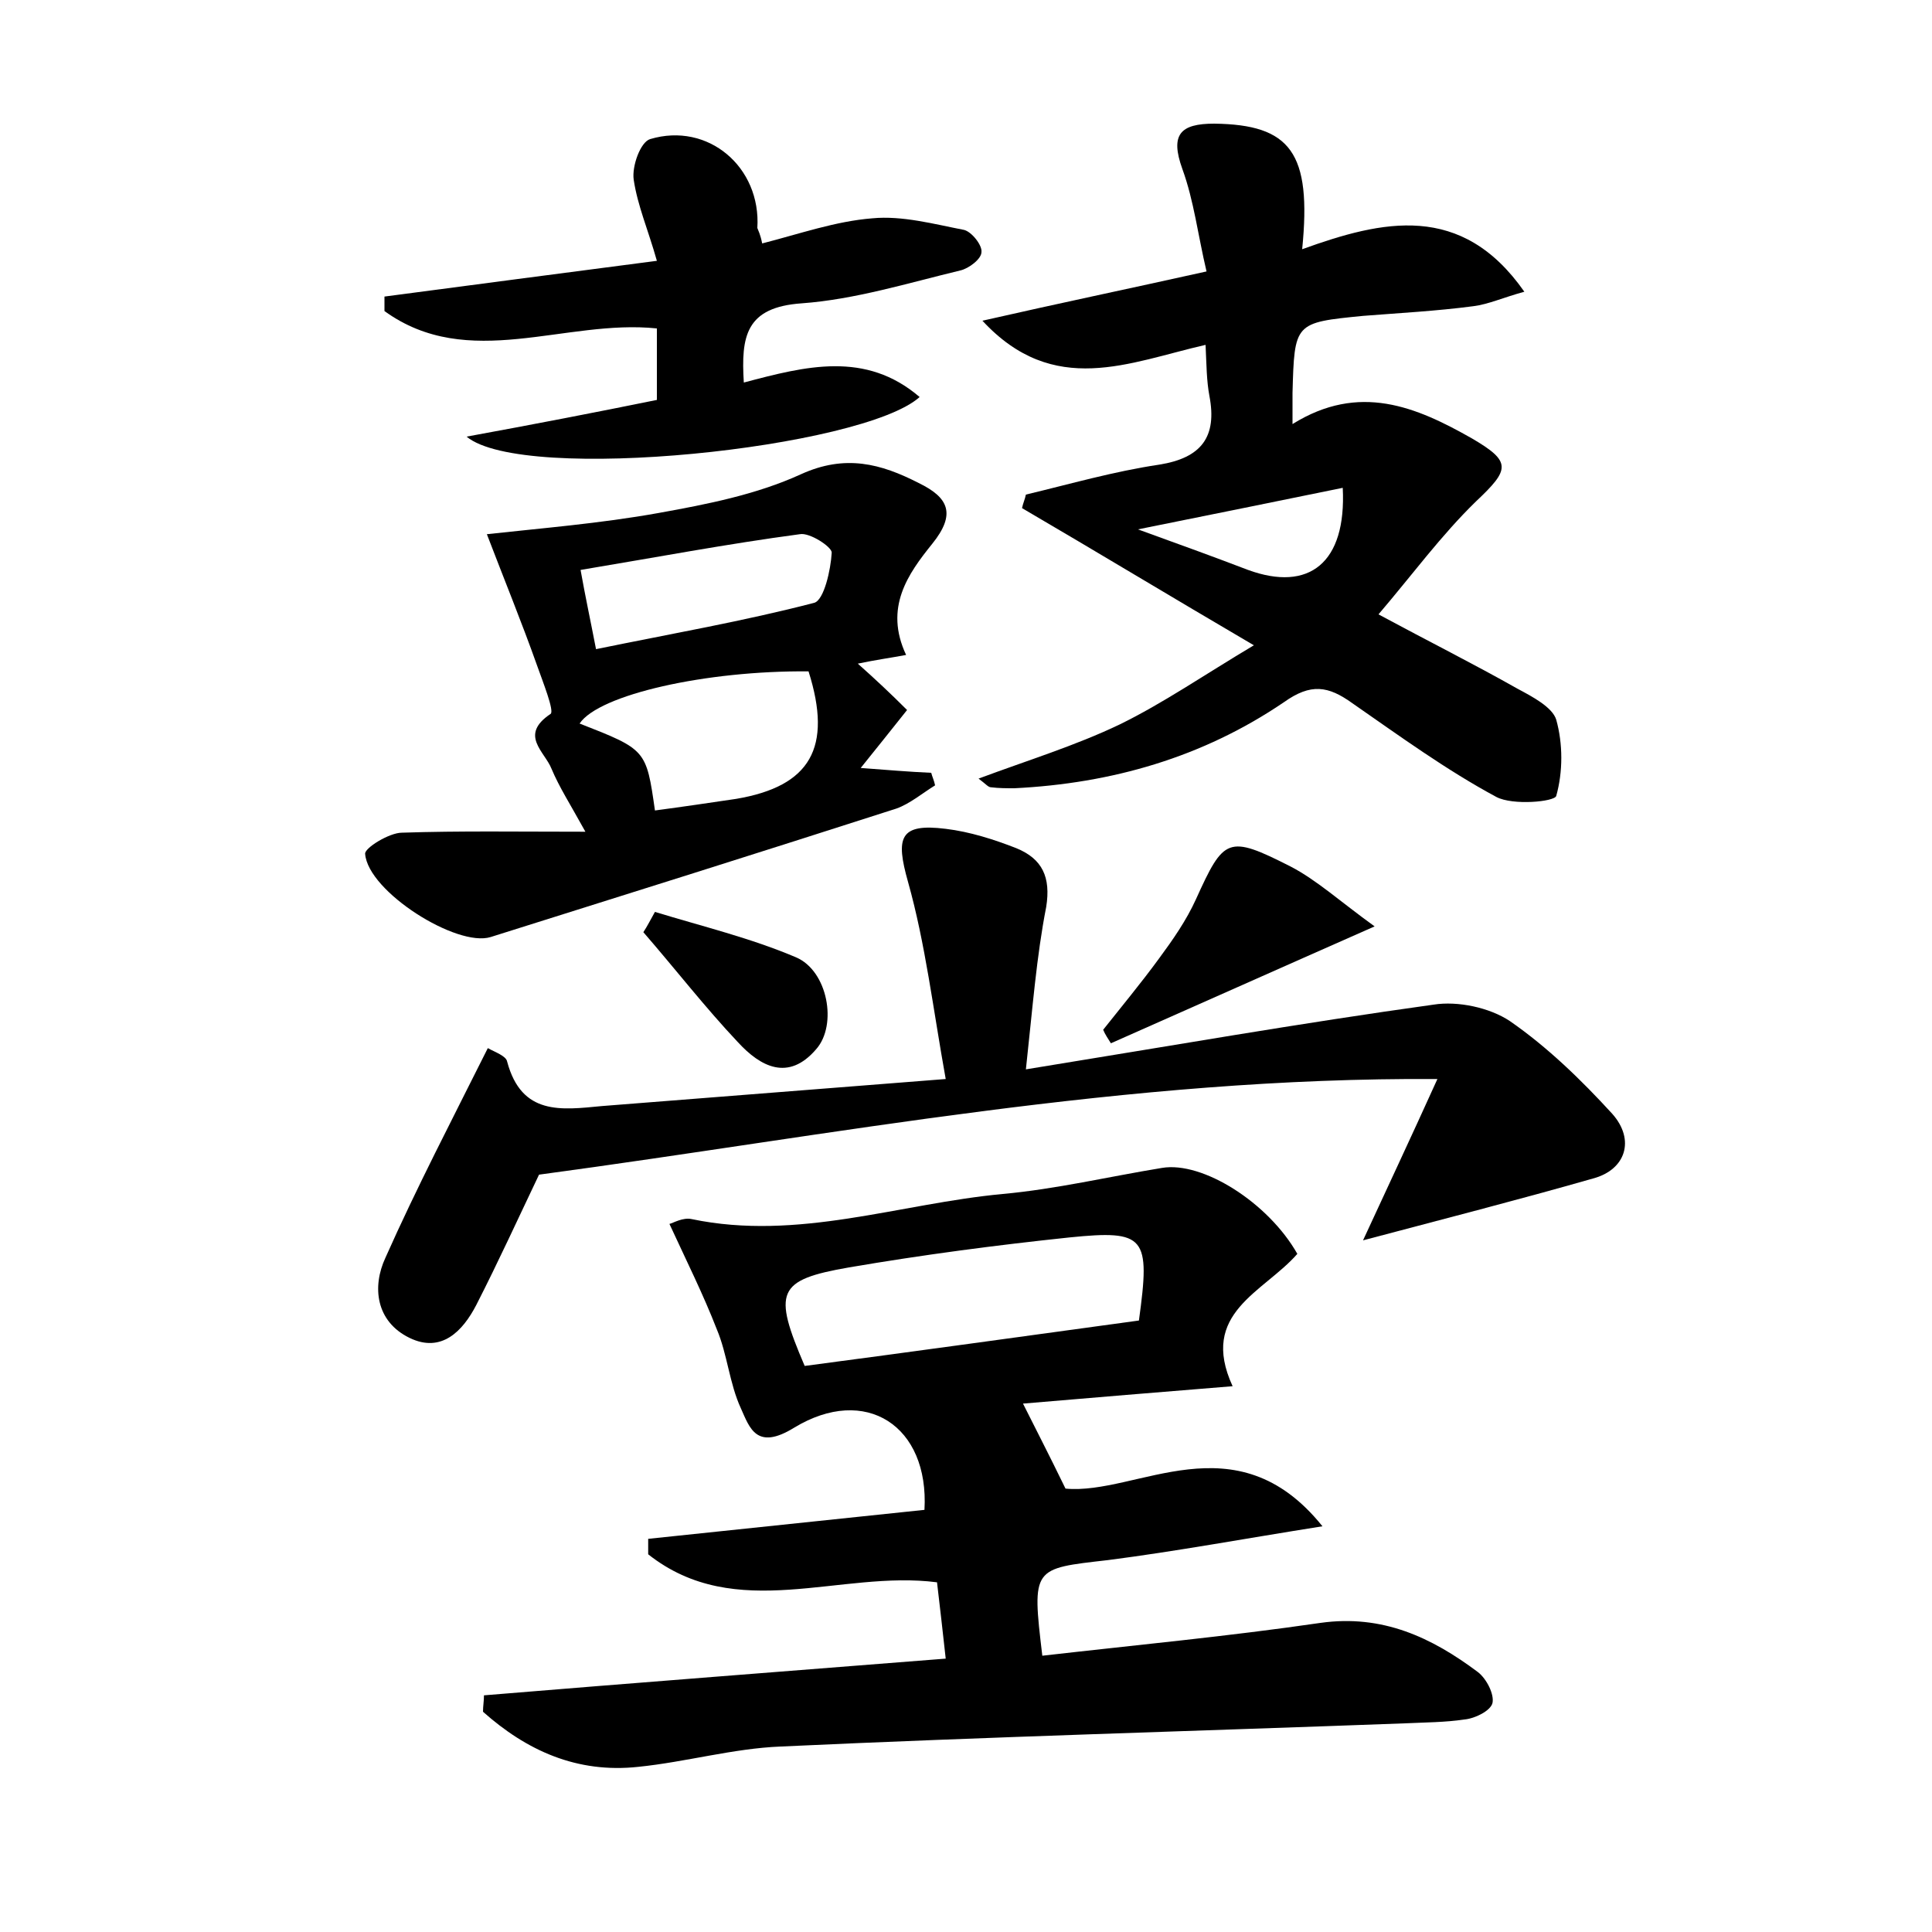 <?xml version="1.0" encoding="utf-8"?>
<!-- Generator: Adobe Illustrator 22.0.0, SVG Export Plug-In . SVG Version: 6.00 Build 0)  -->
<svg version="1.1" id="图层_1" xmlns="http://www.w3.org/2000/svg" xmlns:xlink="http://www.w3.org/1999/xlink" x="0px" y="0px"
	 viewBox="0 0 200 200" style="enable-background:new 0 0 200 200;" xml:space="preserve">
<style type="text/css">
	.st1{fill:#010000;}
	.st4{fill:#fbfafc;}
</style>
<g>
	
	<path d="M134.3,129.8c-3.5,4-10.2,6.1-6.7,13.7c-7.4,0.6-14.7,1.2-21.7,1.8c1.3,2.6,2.6,5.1,4.4,8.8c7.4,0.7,17.6-7.3,26.6,3.9
		c-8.2,1.3-15.2,2.6-22.2,3.5c-7.8,0.9-7.9,0.7-6.8,9.9c9.6-1.1,19.2-2,28.8-3.4c6.4-0.9,11.5,1.5,16.3,5.1c0.9,0.7,1.7,2.3,1.5,3.2
		c-0.2,0.8-1.8,1.6-2.9,1.7c-2,0.3-4.1,0.3-6.2,0.4c-21.5,0.8-43.1,1.4-64.6,2.4c-4.9,0.2-9.8,1.6-14.7,2.1
		c-6.4,0.7-11.6-1.7-16.1-5.7c0-0.6,0.1-1.1,0.1-1.7c15.7-1.3,31.4-2.5,47.8-3.8c-0.3-2.8-0.6-5.3-0.9-7.9
		c-10-1.3-20.8,4.3-29.9-2.9c0-0.5,0-1.1,0-1.6c9.5-1,19.1-2,28.6-3c0.5-8.7-6.1-13-13.5-8.5c-3.9,2.4-4.6,0-5.5-2
		c-1.2-2.6-1.4-5.6-2.5-8.2c-1.4-3.6-3.1-7-4.9-10.9c0.4-0.1,1.4-0.7,2.3-0.5c11,2.3,21.5-1.6,32.2-2.6c5.5-0.5,11-1.8,16.5-2.7
		C124.5,120.2,131.3,124.5,134.3,129.8z M117.9,136.7c1.2-8.7,0.7-9.4-7.2-8.6c-7.6,0.8-15.2,1.8-22.8,3.1
		c-7.5,1.3-7.9,2.5-4.6,10.2C94.7,139.9,106.2,138.3,117.9,136.7z"/>
	<path d="M101.7,33.2c7.9-1.8,15.1-3.3,23.2-5.1c-0.9-3.8-1.3-7.3-2.5-10.6c-1.3-3.6-0.2-4.7,3.3-4.7c7.9,0.1,10.1,3,9.1,13
		c8.3-3,16.5-4.9,23,4.4c-2.2,0.6-3.7,1.3-5.3,1.5c-3.8,0.5-7.6,0.7-11.4,1c-7.1,0.7-7.1,0.7-7.3,8c0,0.8,0,1.6,0,3.2
		c6.9-4.3,12.8-1.8,18.6,1.5c4.1,2.4,3.9,3.2,0.4,6.5c-3.6,3.5-6.6,7.6-10.1,11.7c5.2,2.8,9.8,5.1,14.4,7.7c1.5,0.8,3.6,1.9,4,3.2
		c0.7,2.5,0.7,5.4,0,7.9c-0.2,0.6-4.5,1-6.2,0.1c-5.2-2.8-10-6.3-14.9-9.7c-2.5-1.8-4.3-2.1-7.1-0.1c-8.4,5.7-17.8,8.4-27.9,8.9
		c-0.8,0-1.6,0-2.4-0.1c-0.3,0-0.5-0.3-1.3-0.9c5.1-1.9,10-3.4,14.6-5.6c4.5-2.2,8.7-5.1,13.9-8.2c-8.7-5.1-16.3-9.7-24-14.2
		c0.1-0.5,0.3-0.9,0.4-1.4c4.6-1.1,9.1-2.4,13.8-3.1c4.4-0.7,6-2.9,5.2-7.1c-0.3-1.6-0.3-3.2-0.4-5.3
		C116.9,37.5,109.1,41.2,101.7,33.2z M139,50.5c-6.8,1.4-13.3,2.7-21.2,4.3c4.7,1.7,8,2.9,11.4,4.2C135.5,61.3,139.4,58.3,139,50.5z
		"/>
	<path d="M106.2,110.7c14.8-2.4,28.5-4.8,42.2-6.7c2.5-0.4,5.8,0.3,7.9,1.7c3.9,2.7,7.4,6.1,10.6,9.6c2.4,2.7,1.4,5.8-2,6.7
		c-7.7,2.2-15.5,4.2-23.8,6.4c2.4-5.2,4.8-10.3,7.7-16.7c-32.2-0.2-62.5,5.8-93,9.9c-2.1,4.4-4.2,9-6.5,13.5c-1.4,2.7-3.6,5-6.9,3.4
		c-3.5-1.7-3.9-5.3-2.5-8.3c3.2-7.2,6.9-14.3,10.6-21.7c0.7,0.4,1.9,0.8,2,1.4c1.5,5.6,5.6,5,9.8,4.6c11.4-0.9,22.9-1.8,35.6-2.8
		c-1.3-7.2-2.1-14-3.9-20.4c-1.3-4.6-0.9-6.1,3.9-5.5c2.5,0.3,5,1.1,7.3,2c2.7,1.1,3.6,3,3.1,6.1C107.3,99,106.9,104.3,106.2,110.7z
		"/>
	<path d="M50.4,55.3c5.4-0.6,11.7-1.1,17.8-2.2c5-0.9,10.1-1.9,14.7-4c4.6-2.1,8.3-1.1,12.2,0.9c3.1,1.5,3.9,3.2,1.4,6.3
		c-2.5,3.1-5,6.6-2.7,11.5c-1.6,0.3-3.1,0.5-5,0.9c1.8,1.6,3.4,3.1,5.1,4.8c-1.6,2-3.1,3.9-4.8,6c2.7,0.2,5,0.4,7.3,0.5
		c0.1,0.4,0.3,0.8,0.4,1.3c-1.3,0.8-2.6,1.9-4,2.4c-14,4.5-28,8.9-42,13.3c-3.5,1.1-12.7-4.7-13-8.6c-0.1-0.6,2.5-2.2,3.8-2.2
		c6-0.2,12-0.1,19-0.1c-1.6-2.9-2.7-4.6-3.5-6.5c-0.7-1.8-3.4-3.5-0.1-5.7c0.4-0.3-0.8-3.3-1.4-5C54,64.4,52.2,60,50.4,55.3z
		 M67.8,83.9c3-0.4,5.7-0.8,8.4-1.2c7.7-1.3,10-5.3,7.5-13.2c-10.6-0.1-21.7,2.4-23.7,5.4C66.9,77.6,66.9,77.6,67.8,83.9z
		 M61.7,67.2c7.8-1.6,15.3-2.9,22.6-4.8c1-0.3,1.7-3.4,1.8-5.2c0-0.6-2.3-2.1-3.3-1.9c-7.5,1-14.9,2.4-22.7,3.7
		C60.6,61.8,61.1,64.1,61.7,67.2z"/>
	<path d="M78.9,25.2c3.9-1,7.6-2.3,11.4-2.6c3.1-0.3,6.4,0.6,9.5,1.2c0.8,0.2,1.9,1.6,1.8,2.3c0,0.7-1.3,1.7-2.2,1.9
		c-5.4,1.3-10.9,3-16.4,3.4c-5.8,0.4-6.3,3.4-6,8.2c6.4-1.7,12.6-3.3,18.2,1.5c-5.9,5.3-41,9-46.9,4.1c7.1-1.3,13.3-2.5,19.7-3.8
		c0-2.5,0-4.8,0-7.4c-9.5-1-19.5,4.5-28.2-1.8c0-0.5,0-1,0-1.5c9.1-1.2,18.2-2.4,28.2-3.7c-0.9-3.2-2-5.7-2.4-8.4
		c-0.2-1.4,0.7-3.9,1.7-4.2c6-1.8,11.5,2.9,11.1,9.2C78.5,23.9,78.7,24.2,78.9,25.2z"/>
	<path d="M142.3,95.9c-10.2,4.5-18.7,8.3-27.3,12.1c-0.3-0.5-0.6-0.9-0.8-1.4c1.9-2.4,3.9-4.8,5.8-7.4c1.4-1.9,2.8-3.9,3.8-6.1
		c2.9-6.4,3.3-6.7,9.8-3.4C136.3,91.1,138.7,93.3,142.3,95.9z"/>
	<path d="M67.8,94.4c4.9,1.5,9.9,2.7,14.6,4.7c3.3,1.4,4.3,7,2.1,9.5c-2.9,3.4-5.8,1.8-8.1-0.7c-3.4-3.6-6.5-7.6-9.8-11.4
		C67,95.9,67.4,95.1,67.8,94.4z"/>
	
	
	
	
</g>
</svg>
